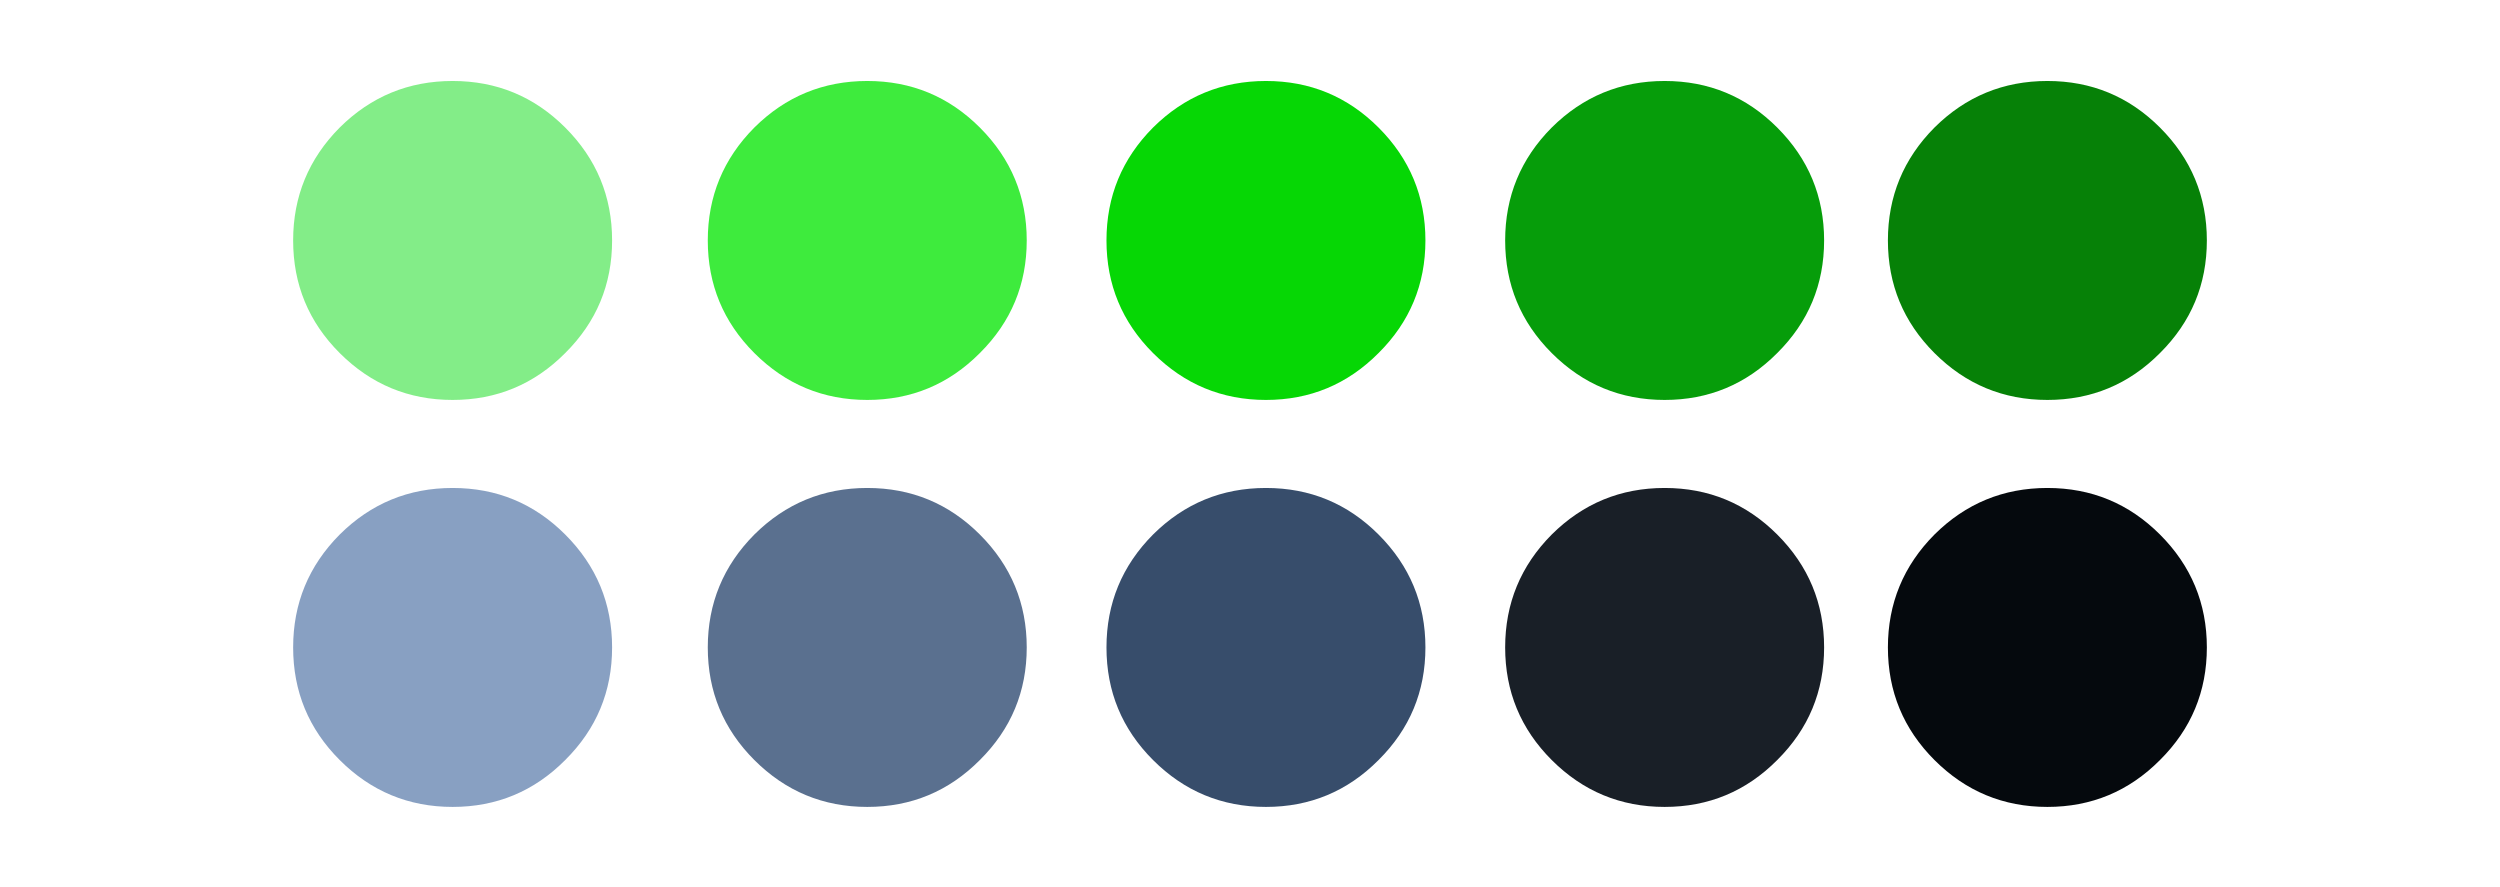 
<svg xmlns="http://www.w3.org/2000/svg" version="1.1" xmlns:xlink="http://www.w3.org/1999/xlink" preserveAspectRatio="none" x="0px" y="0px" width="310px" height="110px" viewBox="0 0 310 110">
<defs>
<g id="psc_logo_0_Layer0_0_FILL">
<path fill="#068107" stroke="none" d="
M 106.2 54.7
L 143.6 69.65 143.6 39.75 106.2 54.7
M -10.35 149.45
L -19.95 153.25 -6.9 158.45 -6.9 150.85 -10.35 149.45
M -33.4 147.9
L -23.9 144.1 -33.45 140.3 -33.45 147.9 -33.4 147.9
M -100.35 57
L -139.9 41.2 -139.9 117.1 -100.35 101.35 -100.35 57
M -139.9 -37.75
L -139.9 -4.55 -98.3 -21.15 -139.9 -37.75
M 2.55 -61.4
L 44.2 -78.05 44.2 -155.3 -94.2 -100.05 2.55 -61.4 Z"/>

<path fill="#069D0A" stroke="none" d="
M -40 111
L -20 119 0 126.95 143.6 69.65 106.2 54.7 0 97.05 -2.55 96.05 -40 111
M -98.3 -21.15
L -139.9 -4.55 -40.2 35.25 -40.2 2.05 -98.3 -21.15
M 185.35 -22.7
L 144.55 -39 42 1.95 42.05 34.55 185.35 -22.7 Z"/>

<path fill="#3EEB3D" stroke="none" d="
M -6.9 143.05
L -19.95 137.85 -20 137.85 -20 145.65 -10.35 149.45 -6.9 150.85 -6.9 158.45 -19.95 153.25 -20 153.25 -20 165 0 172.95 0 126.95 -20 119 -20 130.2 -10.35 134.05 -6.9 135.4 -6.9 143.05
M -40 111
L -40 122.2 -30.4 126.05 -26.9 127.45 -26.9 135.1 -40 129.85 -40 157 -20 165 -20 153.25 -33.4 147.9 -33.45 147.9 -33.45 140.3 -23.9 144.1 -20 145.65 -20 137.85 -20 130.2 -20 119 -40 111
M 44.2 -155.3
L 0 -172.95 -185.35 -98.95 -183.85 -98.35 0 -24.95 184.15 -98.5 185.35 -98.95 141.15 -116.6 2.8 -61.3 2.55 -61.4 -94.2 -100.05 44.2 -155.3 Z"/>

<path fill="#069106" stroke="none" d="
M -10.35 134.05
L -19.95 137.85 -6.9 143.05 -6.9 135.4 -10.35 134.05
M -26.9 127.45
L -30.4 126.05 -40 129.85 -26.9 135.1 -26.9 127.45
M -23.9 144.1
L -33.4 147.9 -20 153.25 -19.95 153.25 -10.35 149.45 -20 145.65 -23.9 144.1 Z"/>

<path fill="#06D705" stroke="none" d="
M -20 130.2
L -20 137.85 -19.95 137.85 -10.35 134.05 -20 130.2
M -183.85 -98.35
L -185.35 -98.95 -185.35 98.95 -139.9 117.1 -139.9 41.2 -100.35 57 -2.55 96.05 0 97.05 0 -24.95 -183.85 -98.35
M -139.9 -4.55
L -139.9 -37.75 -98.3 -21.15 -40.2 2.05 -40.2 35.25 -139.9 -4.55
M 185.35 -98.95
L 184.15 -98.5 0 -24.95 0 97.05 106.2 54.7 143.6 39.75 143.6 69.65 0 126.95 0 172.95 185.35 98.95 185.35 -22.7 42.05 34.55 42 1.95 144.55 -39 185.35 -55.3 185.35 -98.95 Z"/>
</g>

<g id="paleta_0_Layer0_0_FILL">
<path fill="#3EEB3D" stroke="none" d="
M 72.65 -102.7
Q 65.35 -110 55 -110 44.65 -110 37.3 -102.7 30 -95.35 30 -85 30 -74.65 37.3 -67.35 44.65 -60 55 -60 65.35 -60 72.65 -67.35 80 -74.65 80 -85 80 -95.35 72.65 -102.7 Z"/>
</g>

<g id="paleta_0_Layer0_1_FILL">
<path fill="#06D705" stroke="none" d="
M 72.65 -102.7
Q 65.35 -110 55 -110 44.65 -110 37.3 -102.7 30 -95.35 30 -85 30 -74.65 37.3 -67.35 44.65 -60 55 -60 65.35 -60 72.65 -67.35 80 -74.65 80 -85 80 -95.35 72.65 -102.7 Z"/>
</g>

<g id="paleta_0_Layer0_2_FILL">
<path fill="#069D0A" stroke="none" d="
M 72.65 -102.7
Q 65.35 -110 55 -110 44.65 -110 37.3 -102.7 30 -95.35 30 -85 30 -74.65 37.3 -67.35 44.65 -60 55 -60 65.35 -60 72.65 -67.35 80 -74.65 80 -85 80 -95.35 72.65 -102.7 Z"/>
</g>

<g id="paleta_0_Layer0_3_FILL">
<path fill="#068107" stroke="none" d="
M 72.65 -102.7
Q 65.35 -110 55 -110 44.65 -110 37.3 -102.7 30 -95.35 30 -85 30 -74.65 37.3 -67.35 44.65 -60 55 -60 65.35 -60 72.65 -67.35 80 -74.65 80 -85 80 -95.35 72.65 -102.7 Z"/>
</g>

<g id="paleta_0_Layer0_4_FILL">
<path fill="#83ED88" stroke="none" d="
M 72.65 -102.7
Q 65.35 -110 55 -110 44.65 -110 37.3 -102.7 30 -95.35 30 -85 30 -74.65 37.3 -67.35 44.65 -60 55 -60 65.35 -60 72.65 -67.35 80 -74.65 80 -85 80 -95.35 72.65 -102.7 Z"/>
</g>

<g id="paleta_0_Layer0_5_FILL">
<path fill="#5A708F" stroke="none" d="
M 72.65 -102.7
Q 65.35 -110 55 -110 44.65 -110 37.3 -102.7 30 -95.35 30 -85 30 -74.65 37.3 -67.35 44.65 -60 55 -60 65.35 -60 72.65 -67.35 80 -74.65 80 -85 80 -95.35 72.65 -102.7 Z"/>
</g>

<g id="paleta_0_Layer0_6_FILL">
<path fill="#374D6B" stroke="none" d="
M 72.65 -102.7
Q 65.35 -110 55 -110 44.65 -110 37.3 -102.7 30 -95.35 30 -85 30 -74.65 37.3 -67.35 44.65 -60 55 -60 65.35 -60 72.65 -67.35 80 -74.65 80 -85 80 -95.35 72.65 -102.7 Z"/>
</g>

<g id="paleta_0_Layer0_7_FILL">
<path fill="#05090D" stroke="none" d="
M 72.65 -102.7
Q 65.35 -110 55 -110 44.65 -110 37.3 -102.7 30 -95.35 30 -85 30 -74.65 37.3 -67.35 44.65 -60 55 -60 65.35 -60 72.65 -67.35 80 -74.65 80 -85 80 -95.35 72.65 -102.7 Z"/>
</g>

<g id="paleta_0_Layer0_8_FILL">
<path fill="#191F27" stroke="none" d="
M 72.65 -102.7
Q 65.35 -110 55 -110 44.65 -110 37.3 -102.7 30 -95.35 30 -85 30 -74.65 37.3 -67.35 44.65 -60 55 -60 65.35 -60 72.65 -67.35 80 -74.65 80 -85 80 -95.35 72.65 -102.7 Z"/>
</g>

<g id="paleta_0_Layer0_9_FILL">
<path fill="#88A0C2" stroke="none" d="
M 72.65 -102.7
Q 65.35 -110 55 -110 44.65 -110 37.3 -102.7 30 -95.35 30 -85 30 -74.65 37.3 -67.35 44.65 -60 55 -60 65.35 -60 72.65 -67.35 80 -74.65 80 -85 80 -95.35 72.65 -102.7 Z"/>
</g>

<path id="psc_logo_0_Layer0_0_1_STROKES" stroke="#83ED88" stroke-width="1" stroke-linejoin="round" stroke-linecap="round" fill="none" d="
M -183.85 -98.35
L 0 -24.95 184.15 -98.475
M 0 -24.95
L 0 97.05"/>

<path id="psc_logo_0_Layer0_0_2_STROKES" stroke="#069D0A" stroke-width="1" stroke-linejoin="round" stroke-linecap="round" fill="none" d="
M 0 172.95
L -20 165 -40 157 -40 129.85 -30.4 126.05 -40 122.2 -40 111 -2.55 96.05
M -98.3 -21.15
L -40.2 2.05 -40.2 35.25 -139.9 -4.55 -98.3 -21.15 Z
M -23.9 144.1
L -33.45 140.3 -33.45 147.9 -33.4 147.9 -20 153.25 -19.95 153.25
M -10.35 149.45
L -20 145.65 -23.9 144.1
M -30.4 126.05
L -26.9 127.45 -26.9 135.1 -40 129.85
M -20 130.2
L -20 119 -40 111
M -19.95 137.85
L -10.35 134.05 -20 130.2
M -10.35 134.05
L -6.9 135.4 -6.9 143.05 -19.95 137.85 -20 137.85 -20 145.65
M -20 153.25
L -20 165
M -10.35 149.45
L -6.9 150.85 -6.9 158.45 -19.95 153.25
M 106.2 54.7
L 143.6 69.65 0 126.95 0 172.95
M 0 126.95
L -20 119"/>

<path id="psc_logo_0_Layer0_0_3_STROKES" stroke="#06D705" stroke-width="1" stroke-linejoin="round" stroke-linecap="round" fill="none" d="
M -100.35 57
L -2.55 96.05
M 106.2 54.7
L 0 97.05 -2.55 96.05
M 106.2 54.7
L 143.6 39.75 143.6 69.65"/>
</defs>

<g transform="matrix( 1, 0, 0, 1, 1466.15,593.55) ">
<g transform="matrix( 1, 0, 0, 1, 0,0) ">
<use xlink:href="#psc_logo_0_Layer0_0_FILL"/>

<use xlink:href="#psc_logo_0_Layer0_0_1_STROKES"/>

<use xlink:href="#psc_logo_0_Layer0_0_2_STROKES"/>

<use xlink:href="#psc_logo_0_Layer0_0_3_STROKES"/>
</g>
</g>

<g transform="matrix( 0.791, 0, 0, 0.791, 155,55.05) ">
<g transform="matrix( 1, 0, 0, 1, -115,53.1) ">
<use xlink:href="#paleta_0_Layer0_0_FILL"/>
</g>

<g transform="matrix( 1, 0, 0, 1, -52.5,53.1) ">
<use xlink:href="#paleta_0_Layer0_1_FILL"/>
</g>

<g transform="matrix( 1, 0, 0, 1, 10,53.1) ">
<use xlink:href="#paleta_0_Layer0_2_FILL"/>
</g>

<g transform="matrix( 1, 0, 0, 1, 70,53.1) ">
<use xlink:href="#paleta_0_Layer0_3_FILL"/>
</g>

<g transform="matrix( 1, 0, 0, 1, -180,53.1) ">
<use xlink:href="#paleta_0_Layer0_4_FILL"/>
</g>

<g transform="matrix( 1, 0, 0, 1, -115,116.9) ">
<use xlink:href="#paleta_0_Layer0_5_FILL"/>
</g>

<g transform="matrix( 1, 0, 0, 1, -52.5,116.9) ">
<use xlink:href="#paleta_0_Layer0_6_FILL"/>
</g>

<g transform="matrix( 1, 0, 0, 1, 70,116.9) ">
<use xlink:href="#paleta_0_Layer0_7_FILL"/>
</g>

<g transform="matrix( 1, 0, 0, 1, 10,116.9) ">
<use xlink:href="#paleta_0_Layer0_8_FILL"/>
</g>

<g transform="matrix( 1, 0, 0, 1, -180,116.9) ">
<use xlink:href="#paleta_0_Layer0_9_FILL"/>
</g>
</g>

<g transform="matrix( 1, 0, 0, 1, 115,-121.9) ">
<g transform="matrix( 1, 0, 0, 1, -115,53.1) ">
<use xlink:href="#paleta_0_Layer0_0_FILL"/>
</g>

<g transform="matrix( 1, 0, 0, 1, -52.5,53.1) ">
<use xlink:href="#paleta_0_Layer0_1_FILL"/>
</g>

<g transform="matrix( 1, 0, 0, 1, 10,53.1) ">
<use xlink:href="#paleta_0_Layer0_2_FILL"/>
</g>

<g transform="matrix( 1, 0, 0, 1, 70,53.1) ">
<use xlink:href="#paleta_0_Layer0_3_FILL"/>
</g>

<g transform="matrix( 1, 0, 0, 1, -180,53.1) ">
<use xlink:href="#paleta_0_Layer0_4_FILL"/>
</g>

<g transform="matrix( 1, 0, 0, 1, -115,116.9) ">
<use xlink:href="#paleta_0_Layer0_5_FILL"/>
</g>

<g transform="matrix( 1, 0, 0, 1, -52.5,116.9) ">
<use xlink:href="#paleta_0_Layer0_6_FILL"/>
</g>

<g transform="matrix( 1, 0, 0, 1, 70,116.9) ">
<use xlink:href="#paleta_0_Layer0_7_FILL"/>
</g>

<g transform="matrix( 1, 0, 0, 1, 10,116.9) ">
<use xlink:href="#paleta_0_Layer0_8_FILL"/>
</g>

<g transform="matrix( 1, 0, 0, 1, -180,116.9) ">
<use xlink:href="#paleta_0_Layer0_9_FILL"/>
</g>
</g>
</svg>
